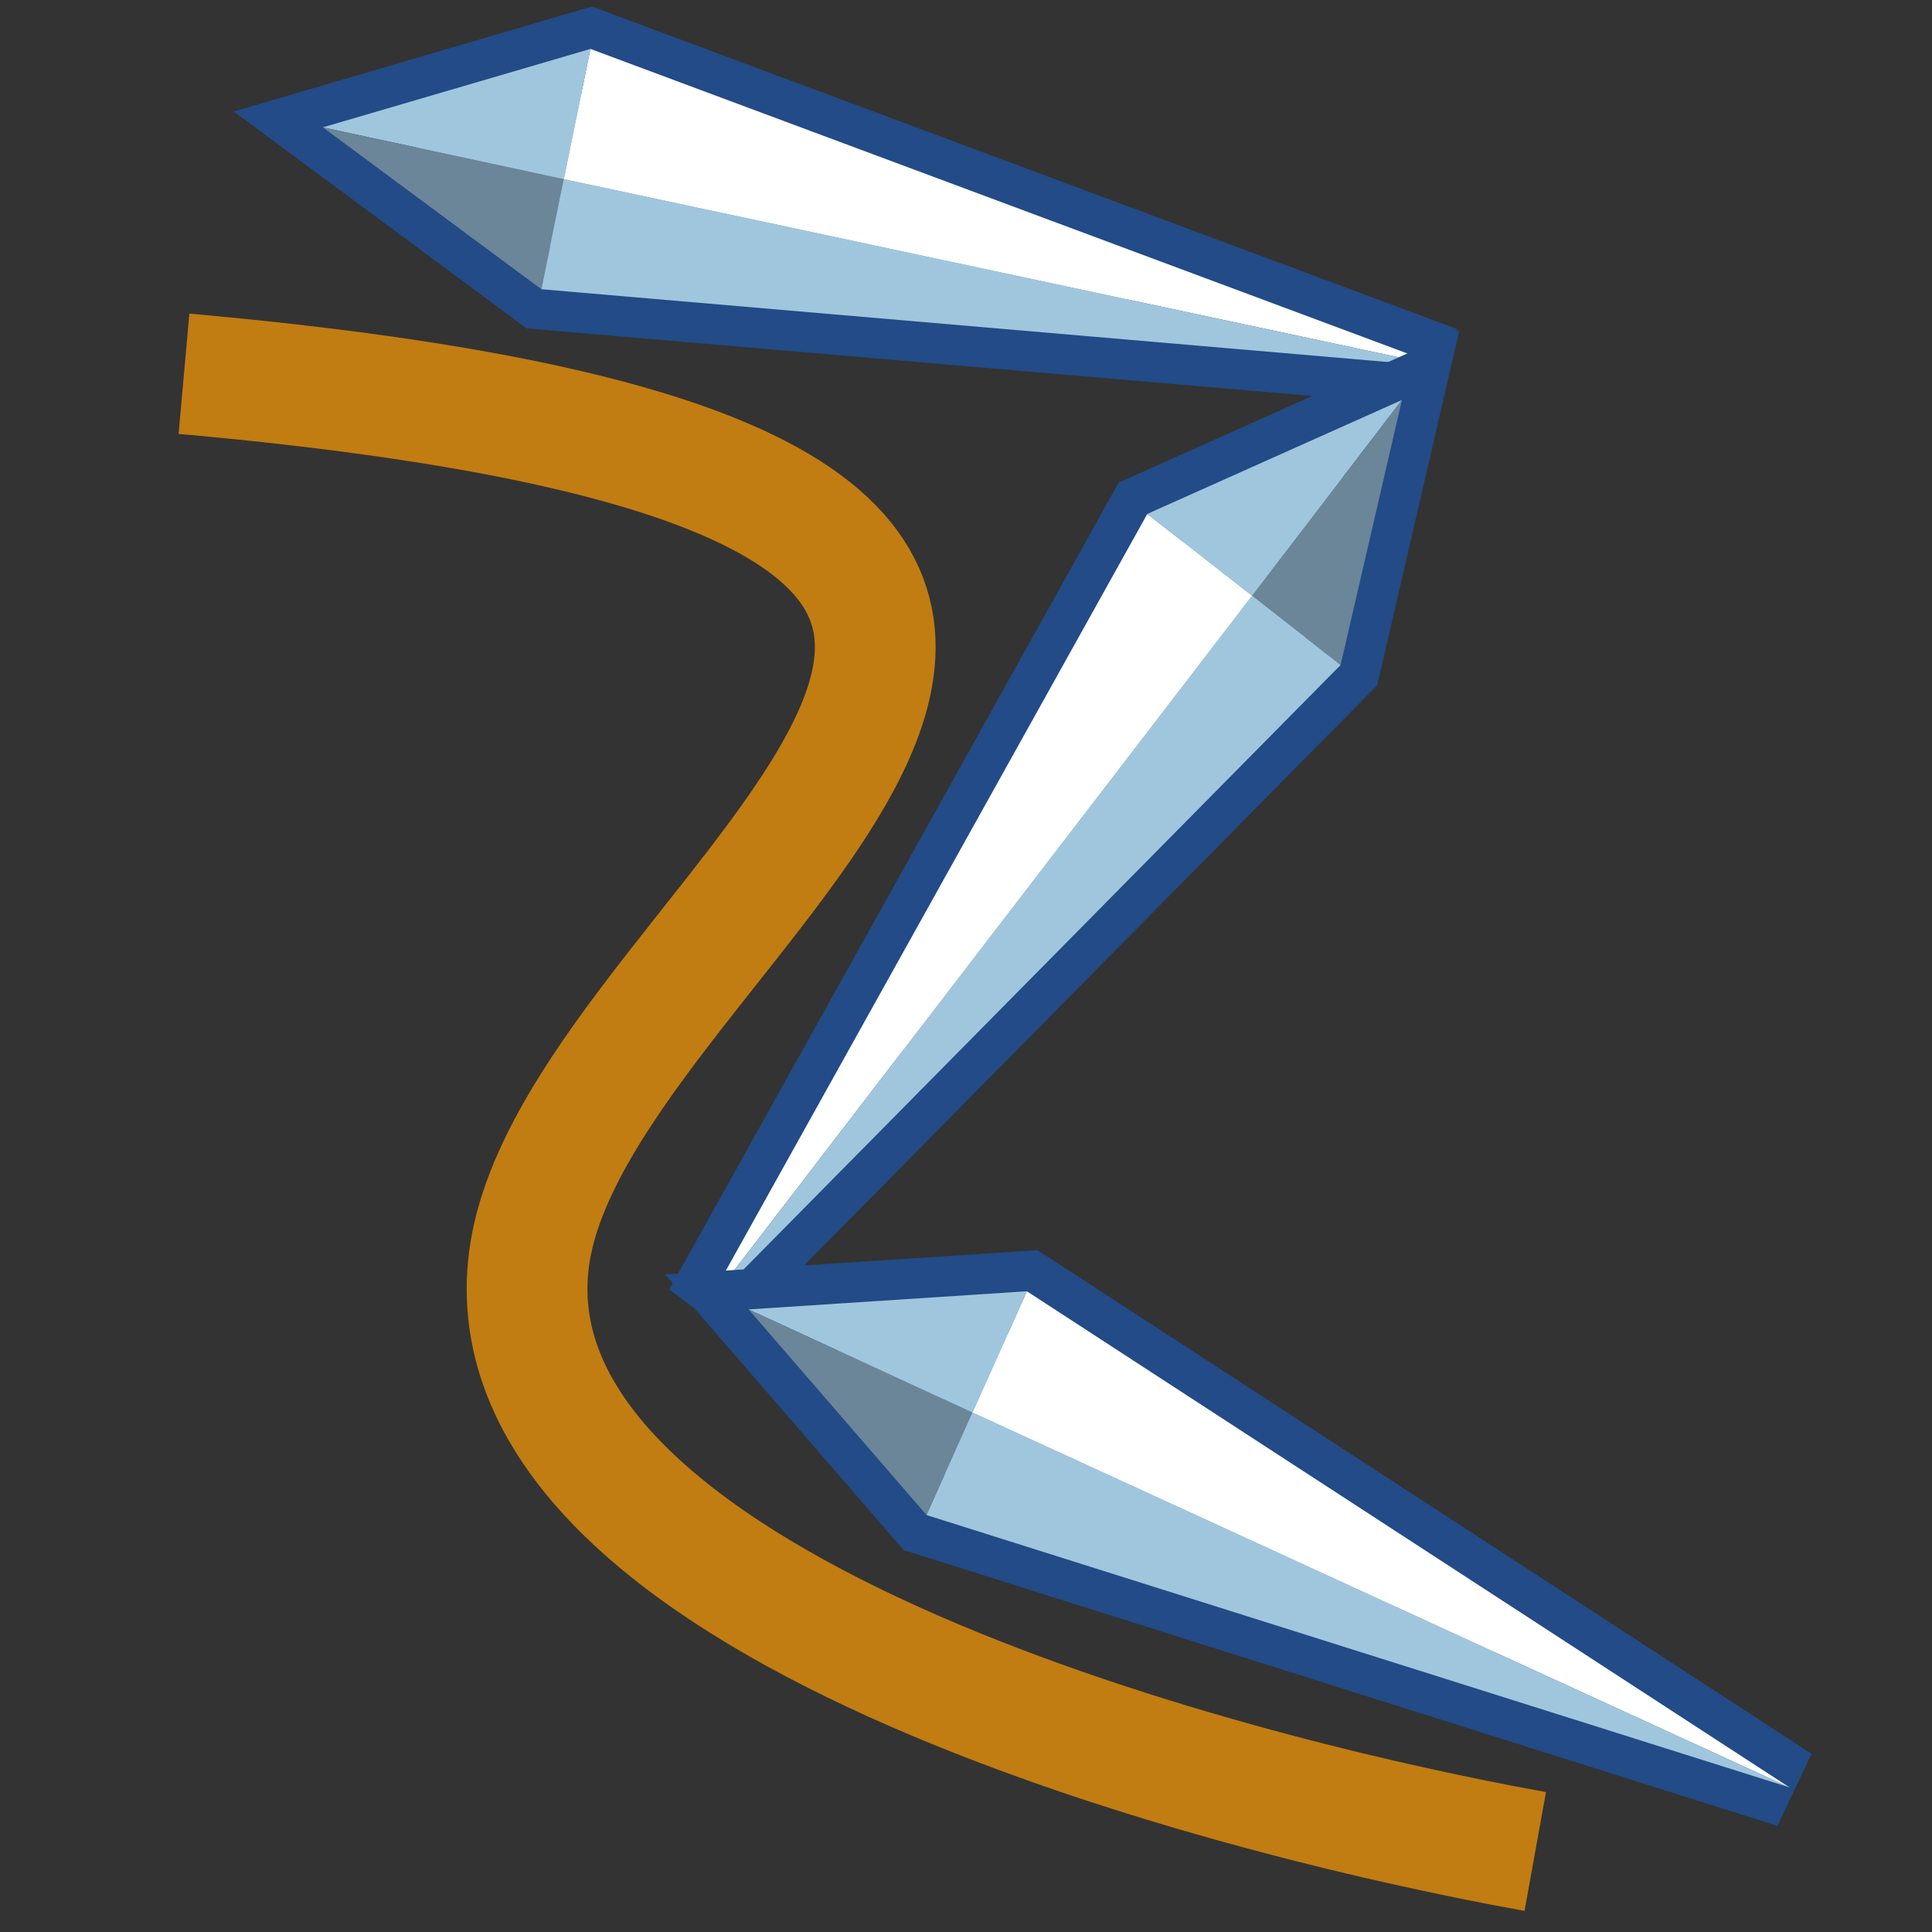 <?xml version="1.0" encoding="UTF-8" standalone="no"?>
<!-- Created with Inkscape (http://www.inkscape.org/) -->
<svg
   xmlns:i="http://ns.adobe.com/AdobeIllustrator/10.0/"
   xmlns:a="http://ns.adobe.com/AdobeSVGViewerExtensions/3.0/"
   xmlns:dc="http://purl.org/dc/elements/1.1/"
   xmlns:cc="http://web.resource.org/cc/"
   xmlns:rdf="http://www.w3.org/1999/02/22-rdf-syntax-ns#"
   xmlns:svg="http://www.w3.org/2000/svg"
   xmlns="http://www.w3.org/2000/svg"
   xmlns:sodipodi="http://sodipodi.sourceforge.net/DTD/sodipodi-0.dtd"
   xmlns:inkscape="http://www.inkscape.org/namespaces/inkscape"
   width="48px"
   height="48px"
   id="svg39136"
   sodipodi:version="0.32"
   inkscape:version="0.44"
   sodipodi:docbase="e:\dev_clean\src\houdini\support\icons\obj_state"
   sodipodi:docname="bonesfromcurve.svg">
  <rect width="100%" height="100%" fill="#333333" stroke="none"/>
  <defs
     id="defs39138">
    <radialGradient
       gradientUnits="userSpaceOnUse"
       gradientTransform="matrix(2.319,-0.546,2.25534e-2,0.327,-29.195,-3.588)"
       fy="173.233"
       fx="14.759"
       r="20.816"
       cy="173.233"
       cx="14.759"
       id="XMLID_46_">
      <stop
         id="stop38159"
         style="stop-color:#676f76;stop-opacity:1;"
         offset="0" />
      <stop
         id="stop38161"
         style="stop-color:white;stop-opacity:0;"
         offset="1" />
      <a:midPointStop
         style="stop-color:#B5BABE"
         offset="0" />
      <a:midPointStop
         style="stop-color:#B5BABE"
         offset="0.5" />
      <a:midPointStop
         style="stop-color:#FFFFFF"
         offset="1" />
    </radialGradient>
    <linearGradient
       gradientTransform="matrix(0.966,0.259,-0.259,0.966,29.153,118.347)"
       y2="-67.684"
       x2="-43.303"
       y1="-112.343"
       x1="-16.576"
       gradientUnits="userSpaceOnUse"
       id="XMLID_47_">
      <stop
         id="stop38166"
         style="stop-color:#FCFDFD"
         offset="0.006" />
      <stop
         id="stop38168"
         style="stop-color:#FFFFFF"
         offset="0.59" />
      <stop
         id="stop38170"
         style="stop-color:#DCE5E8"
         offset="0.865" />
      <stop
         id="stop38172"
         style="stop-color:#FFFFFF"
         offset="0.91" />
      <stop
         id="stop38174"
         style="stop-color:#FFFFFF"
         offset="1" />
      <a:midPointStop
         style="stop-color:#FCFDFD"
         offset="0.006" />
      <a:midPointStop
         style="stop-color:#FCFDFD"
         offset="0.5" />
      <a:midPointStop
         style="stop-color:#FFFFFF"
         offset="0.59" />
      <a:midPointStop
         style="stop-color:#FFFFFF"
         offset="0.5" />
      <a:midPointStop
         style="stop-color:#DCE5E8"
         offset="0.865" />
      <a:midPointStop
         style="stop-color:#DCE5E8"
         offset="0.5" />
      <a:midPointStop
         style="stop-color:#FFFFFF"
         offset="0.91" />
      <a:midPointStop
         style="stop-color:#FFFFFF"
         offset="0.5" />
      <a:midPointStop
         style="stop-color:#FFFFFF"
         offset="1" />
    </linearGradient>
    <linearGradient
       gradientTransform="matrix(0.966,0.259,-0.259,0.966,29.153,118.347)"
       y2="-81.227"
       x2="-33.969"
       y1="-112.929"
       x1="-19.776"
       gradientUnits="userSpaceOnUse"
       id="XMLID_48_">
      <stop
         id="stop38179"
         style="stop-color:#A7C1D5"
         offset="0" />
      <stop
         id="stop38181"
         style="stop-color:#CFD9DE"
         offset="0.343" />
      <stop
         id="stop38183"
         style="stop-color:#8196A6"
         offset="0.871" />
      <stop
         id="stop38185"
         style="stop-color:#8DA2B2"
         offset="1" />
      <a:midPointStop
         style="stop-color:#A7C1D5"
         offset="0" />
      <a:midPointStop
         style="stop-color:#A7C1D5"
         offset="0.5" />
      <a:midPointStop
         style="stop-color:#CFD9DE"
         offset="0.343" />
      <a:midPointStop
         style="stop-color:#CFD9DE"
         offset="0.5" />
      <a:midPointStop
         style="stop-color:#8196A6"
         offset="0.871" />
      <a:midPointStop
         style="stop-color:#8196A6"
         offset="0.5" />
      <a:midPointStop
         style="stop-color:#8DA2B2"
         offset="1" />
    </linearGradient>
    <linearGradient
       gradientTransform="matrix(0.966,0.259,-0.259,0.966,29.153,118.347)"
       y2="-60.733"
       x2="-36.153"
       y1="-85.105"
       x1="-38.447"
       gradientUnits="userSpaceOnUse"
       id="XMLID_49_">
      <stop
         id="stop38190"
         style="stop-color:#647380"
         offset="0.006" />
      <stop
         id="stop38192"
         style="stop-color:#798B99"
         offset="0.528" />
      <stop
         id="stop38194"
         style="stop-color:#C2D0D6"
         offset="1" />
      <a:midPointStop
         style="stop-color:#647380"
         offset="0.006" />
      <a:midPointStop
         style="stop-color:#647380"
         offset="0.5" />
      <a:midPointStop
         style="stop-color:#798B99"
         offset="0.528" />
      <a:midPointStop
         style="stop-color:#798B99"
         offset="0.5" />
      <a:midPointStop
         style="stop-color:#C2D0D6"
         offset="1" />
    </linearGradient>
    <linearGradient
       gradientTransform="matrix(0.966,0.259,-0.259,0.966,29.153,118.347)"
       y2="-108.492"
       x2="-12.835"
       y1="-115.149"
       x1="-15.086"
       gradientUnits="userSpaceOnUse"
       id="XMLID_50_">
      <stop
         id="stop38205"
         style="stop-color:#8CA0B2"
         offset="0" />
      <stop
         id="stop38207"
         style="stop-color:#505D66"
         offset="1" />
      <a:midPointStop
         style="stop-color:#8CA0B2"
         offset="0" />
      <a:midPointStop
         style="stop-color:#8CA0B2"
         offset="0.5" />
      <a:midPointStop
         style="stop-color:#505D66"
         offset="1" />
    </linearGradient>
    <linearGradient
       gradientTransform="matrix(0.966,0.259,-0.259,0.966,29.153,118.347)"
       y2="-75.682"
       x2="-34.002"
       y1="-110.934"
       x1="-14.521"
       gradientUnits="userSpaceOnUse"
       id="XMLID_51_">
      <stop
         id="stop38214"
         style="stop-color:#8294A6"
         offset="0" />
      <stop
         id="stop38216"
         style="stop-color:#505D66"
         offset="1" />
      <a:midPointStop
         style="stop-color:#8294A6"
         offset="0" />
      <a:midPointStop
         style="stop-color:#8294A6"
         offset="0.5" />
      <a:midPointStop
         style="stop-color:#505D66"
         offset="1" />
    </linearGradient>
    <linearGradient
       gradientTransform="matrix(0.966,0.259,-0.259,0.966,29.153,118.347)"
       y2="-111.928"
       x2="-20.694"
       y1="-106.789"
       x1="-21.218"
       gradientUnits="userSpaceOnUse"
       id="XMLID_52_">
      <stop
         id="stop38223"
         style="stop-color:#A7C1D5"
         offset="0" />
      <stop
         id="stop38225"
         style="stop-color:#788999"
         offset="1" />
      <a:midPointStop
         style="stop-color:#A7C1D5"
         offset="0" />
      <a:midPointStop
         style="stop-color:#A7C1D5"
         offset="0.5" />
      <a:midPointStop
         style="stop-color:#788999"
         offset="1" />
    </linearGradient>
    <linearGradient
       gradientTransform="matrix(0.966,0.259,-0.259,0.966,29.153,118.347)"
       y2="-110.907"
       x2="-21.249"
       y1="-109.37"
       x1="-21.644"
       gradientUnits="userSpaceOnUse"
       id="XMLID_53_">
      <stop
         id="stop38230"
         style="stop-color:#8196A6"
         offset="0" />
      <stop
         id="stop38232"
         style="stop-color:#505D66"
         offset="1" />
      <a:midPointStop
         style="stop-color:#8196A6"
         offset="0" />
      <a:midPointStop
         style="stop-color:#8196A6"
         offset="0.5" />
      <a:midPointStop
         style="stop-color:#505D66"
         offset="1" />
    </linearGradient>
    <linearGradient
       gradientTransform="matrix(0.966,0.259,-0.259,0.966,29.153,118.347)"
       y2="-87.952"
       x2="-30.892"
       y1="-106.002"
       x1="-23.409"
       gradientUnits="userSpaceOnUse"
       id="XMLID_54_">
      <stop
         id="stop38237"
         style="stop-color:#9EB6CB"
         offset="0" />
      <stop
         id="stop38239"
         style="stop-color:#8AA0B2"
         offset="0.871" />
      <stop
         id="stop38241"
         style="stop-color:#657580"
         offset="1" />
      <a:midPointStop
         style="stop-color:#9EB6CB"
         offset="0" />
      <a:midPointStop
         style="stop-color:#9EB6CB"
         offset="0.5" />
      <a:midPointStop
         style="stop-color:#8AA0B2"
         offset="0.871" />
      <a:midPointStop
         style="stop-color:#8AA0B2"
         offset="0.5" />
      <a:midPointStop
         style="stop-color:#657580"
         offset="1" />
    </linearGradient>
    <linearGradient
       y2="123.084"
       x2="5.15"
       y1="118.341"
       x1="5.475"
       gradientUnits="userSpaceOnUse"
       id="XMLID_55_"
       gradientTransform="translate(-0.73,-83.999)">
      <stop
         id="stop38248"
         style="stop-color:#A7C1D5"
         offset="0" />
      <stop
         id="stop38250"
         style="stop-color:#CFD9DE"
         offset="0.343" />
      <stop
         id="stop38252"
         style="stop-color:#96AEBF"
         offset="1" />
      <a:midPointStop
         style="stop-color:#A7C1D5"
         offset="0" />
      <a:midPointStop
         style="stop-color:#A7C1D5"
         offset="0.5" />
      <a:midPointStop
         style="stop-color:#CFD9DE"
         offset="0.343" />
      <a:midPointStop
         style="stop-color:#CFD9DE"
         offset="0.5" />
      <a:midPointStop
         style="stop-color:#96AEBF"
         offset="1" />
    </linearGradient>
  </defs>
  <sodipodi:namedview
     id="base"
     pagecolor="#ffffff"
     bordercolor="#666666"
     borderopacity="1.0"
     inkscape:pageopacity="0.0"
     inkscape:pageshadow="2"
     inkscape:zoom="7"
     inkscape:cx="24"
     inkscape:cy="18.285714"
     inkscape:current-layer="layer1"
     showgrid="true"
     inkscape:grid-bbox="true"
     inkscape:document-units="px"
     inkscape:window-width="985"
     inkscape:window-height="856"
     inkscape:window-x="555"
     inkscape:window-y="170" />
  
  <g
     id="layer1"
     inkscape:label="Layer 1"
     inkscape:groupmode="layer">
    <path
       style="fill:none;fill-opacity:0.75;fill-rule:evenodd;stroke:#c17d11;stroke-width:3;stroke-linecap:butt;stroke-linejoin:miter;stroke-opacity:1;stroke-miterlimit:4;stroke-dasharray:none;stroke-dashoffset:0"
       d="M 4.571,9.286 C 36.571,12.143 14.256,22.639 13.143,31.286 C 12.047,39.791 30.036,44.536 38.143,46"
       id="path71203"
       sodipodi:nodetypes="czz" />
    <g
       id="g71217"
       transform="matrix(-1.397,0.631,0.631,1.397,61.353,-46.507)"
       inkscape:transform-center-x="-0.71599424"
       inkscape:transform-center-y="-0.32812758">
      <polygon
         i:knockout="Off"
         points="920.479,1689.957 930.952,1679.574 935.428,1678.947 933.28,1682.796 920.479,1689.957 "
         id="polygon71219"
         style="fill:#709ec3;stroke:#224b87;stroke-width:1.305;stroke-miterlimit:4;stroke-dasharray:none"
         transform="translate(-890.382,-1663.738)" />
      <polygon
         i:knockout="Off"
         points="930.952,1679.574 920.479,1689.957 932.214,1681.32 930.952,1679.574 "
         id="polygon71221"
         style="fill:white"
         transform="translate(-890.382,-1663.738)" />
      <polygon
         i:knockout="Off"
         points="932.214,1681.32 935.428,1678.947 930.952,1679.574 932.214,1681.32 "
         id="polygon71223"
         style="fill:#a0c6de"
         transform="translate(-890.382,-1663.738)" />
      <polygon
         i:knockout="Off"
         points="932.214,1681.32 933.28,1682.796 935.428,1678.947 932.214,1681.32 "
         id="polygon71225"
         style="fill:#6b8599"
         transform="translate(-890.382,-1663.738)" />
      <polygon
         i:knockout="Off"
         points="920.479,1689.957 932.214,1681.32 933.28,1682.796 920.479,1689.957 "
         id="polygon71227"
         style="fill:#a0c6de"
         transform="translate(-890.382,-1663.738)" />
    </g>
    <g
       id="g71205"
       transform="matrix(1.473,-0.426,0.426,1.473,-38.001,6.724)"
       inkscape:transform-center-x="0.1253207"
       inkscape:transform-center-y="0.95659869">
      <polygon
         i:knockout="Off"
         points="920.479,1689.957 930.952,1679.574 935.428,1678.947 933.28,1682.796 920.479,1689.957 "
         id="polygon71207"
         style="fill:#709ec3;stroke:#224b87;stroke-width:1.305;stroke-miterlimit:4;stroke-dasharray:none"
         transform="translate(-890.382,-1663.738)" />
      <polygon
         i:knockout="Off"
         points="930.952,1679.574 920.479,1689.957 932.214,1681.32 930.952,1679.574 "
         id="polygon71209"
         style="fill:white"
         transform="translate(-890.382,-1663.738)" />
      <polygon
         i:knockout="Off"
         points="932.214,1681.32 935.428,1678.947 930.952,1679.574 932.214,1681.32 "
         id="polygon71211"
         style="fill:#a0c6de"
         transform="translate(-890.382,-1663.738)" />
      <polygon
         i:knockout="Off"
         points="932.214,1681.32 933.28,1682.796 935.428,1678.947 932.214,1681.32 "
         id="polygon71213"
         style="fill:#6b8599"
         transform="translate(-890.382,-1663.738)" />
      <polygon
         i:knockout="Off"
         points="920.479,1689.957 932.214,1681.32 933.28,1682.796 920.479,1689.957 "
         id="polygon71215"
         style="fill:#a0c6de"
         transform="translate(-890.382,-1663.738)" />
    </g>
    <g
       id="g71179"
       transform="matrix(-1.501,0.311,0.311,1.501,81.483,-4.306)"
       inkscape:transform-center-x="-0.55781429"
       inkscape:transform-center-y="0.56067699">
      <polygon
         i:knockout="Off"
         points="920.479,1689.957 930.952,1679.574 935.428,1678.947 933.28,1682.796 920.479,1689.957 "
         id="polygon71181"
         style="fill:#709ec3;stroke:#224b87;stroke-width:1.305;stroke-miterlimit:4;stroke-dasharray:none"
         transform="translate(-890.382,-1663.738)" />
      <polygon
         i:knockout="Off"
         points="930.952,1679.574 920.479,1689.957 932.214,1681.32 930.952,1679.574 "
         id="polygon71183"
         style="fill:white"
         transform="translate(-890.382,-1663.738)" />
      <polygon
         i:knockout="Off"
         points="932.214,1681.32 935.428,1678.947 930.952,1679.574 932.214,1681.32 "
         id="polygon71185"
         style="fill:#a0c6de"
         transform="translate(-890.382,-1663.738)" />
      <polygon
         i:knockout="Off"
         points="932.214,1681.32 933.28,1682.796 935.428,1678.947 932.214,1681.32 "
         id="polygon71187"
         style="fill:#6b8599"
         transform="translate(-890.382,-1663.738)" />
      <polygon
         i:knockout="Off"
         points="920.479,1689.957 932.214,1681.32 933.28,1682.796 920.479,1689.957 "
         id="polygon71189"
         style="fill:#a0c6de"
         transform="translate(-890.382,-1663.738)" />
    </g>
  </g>
</svg>
